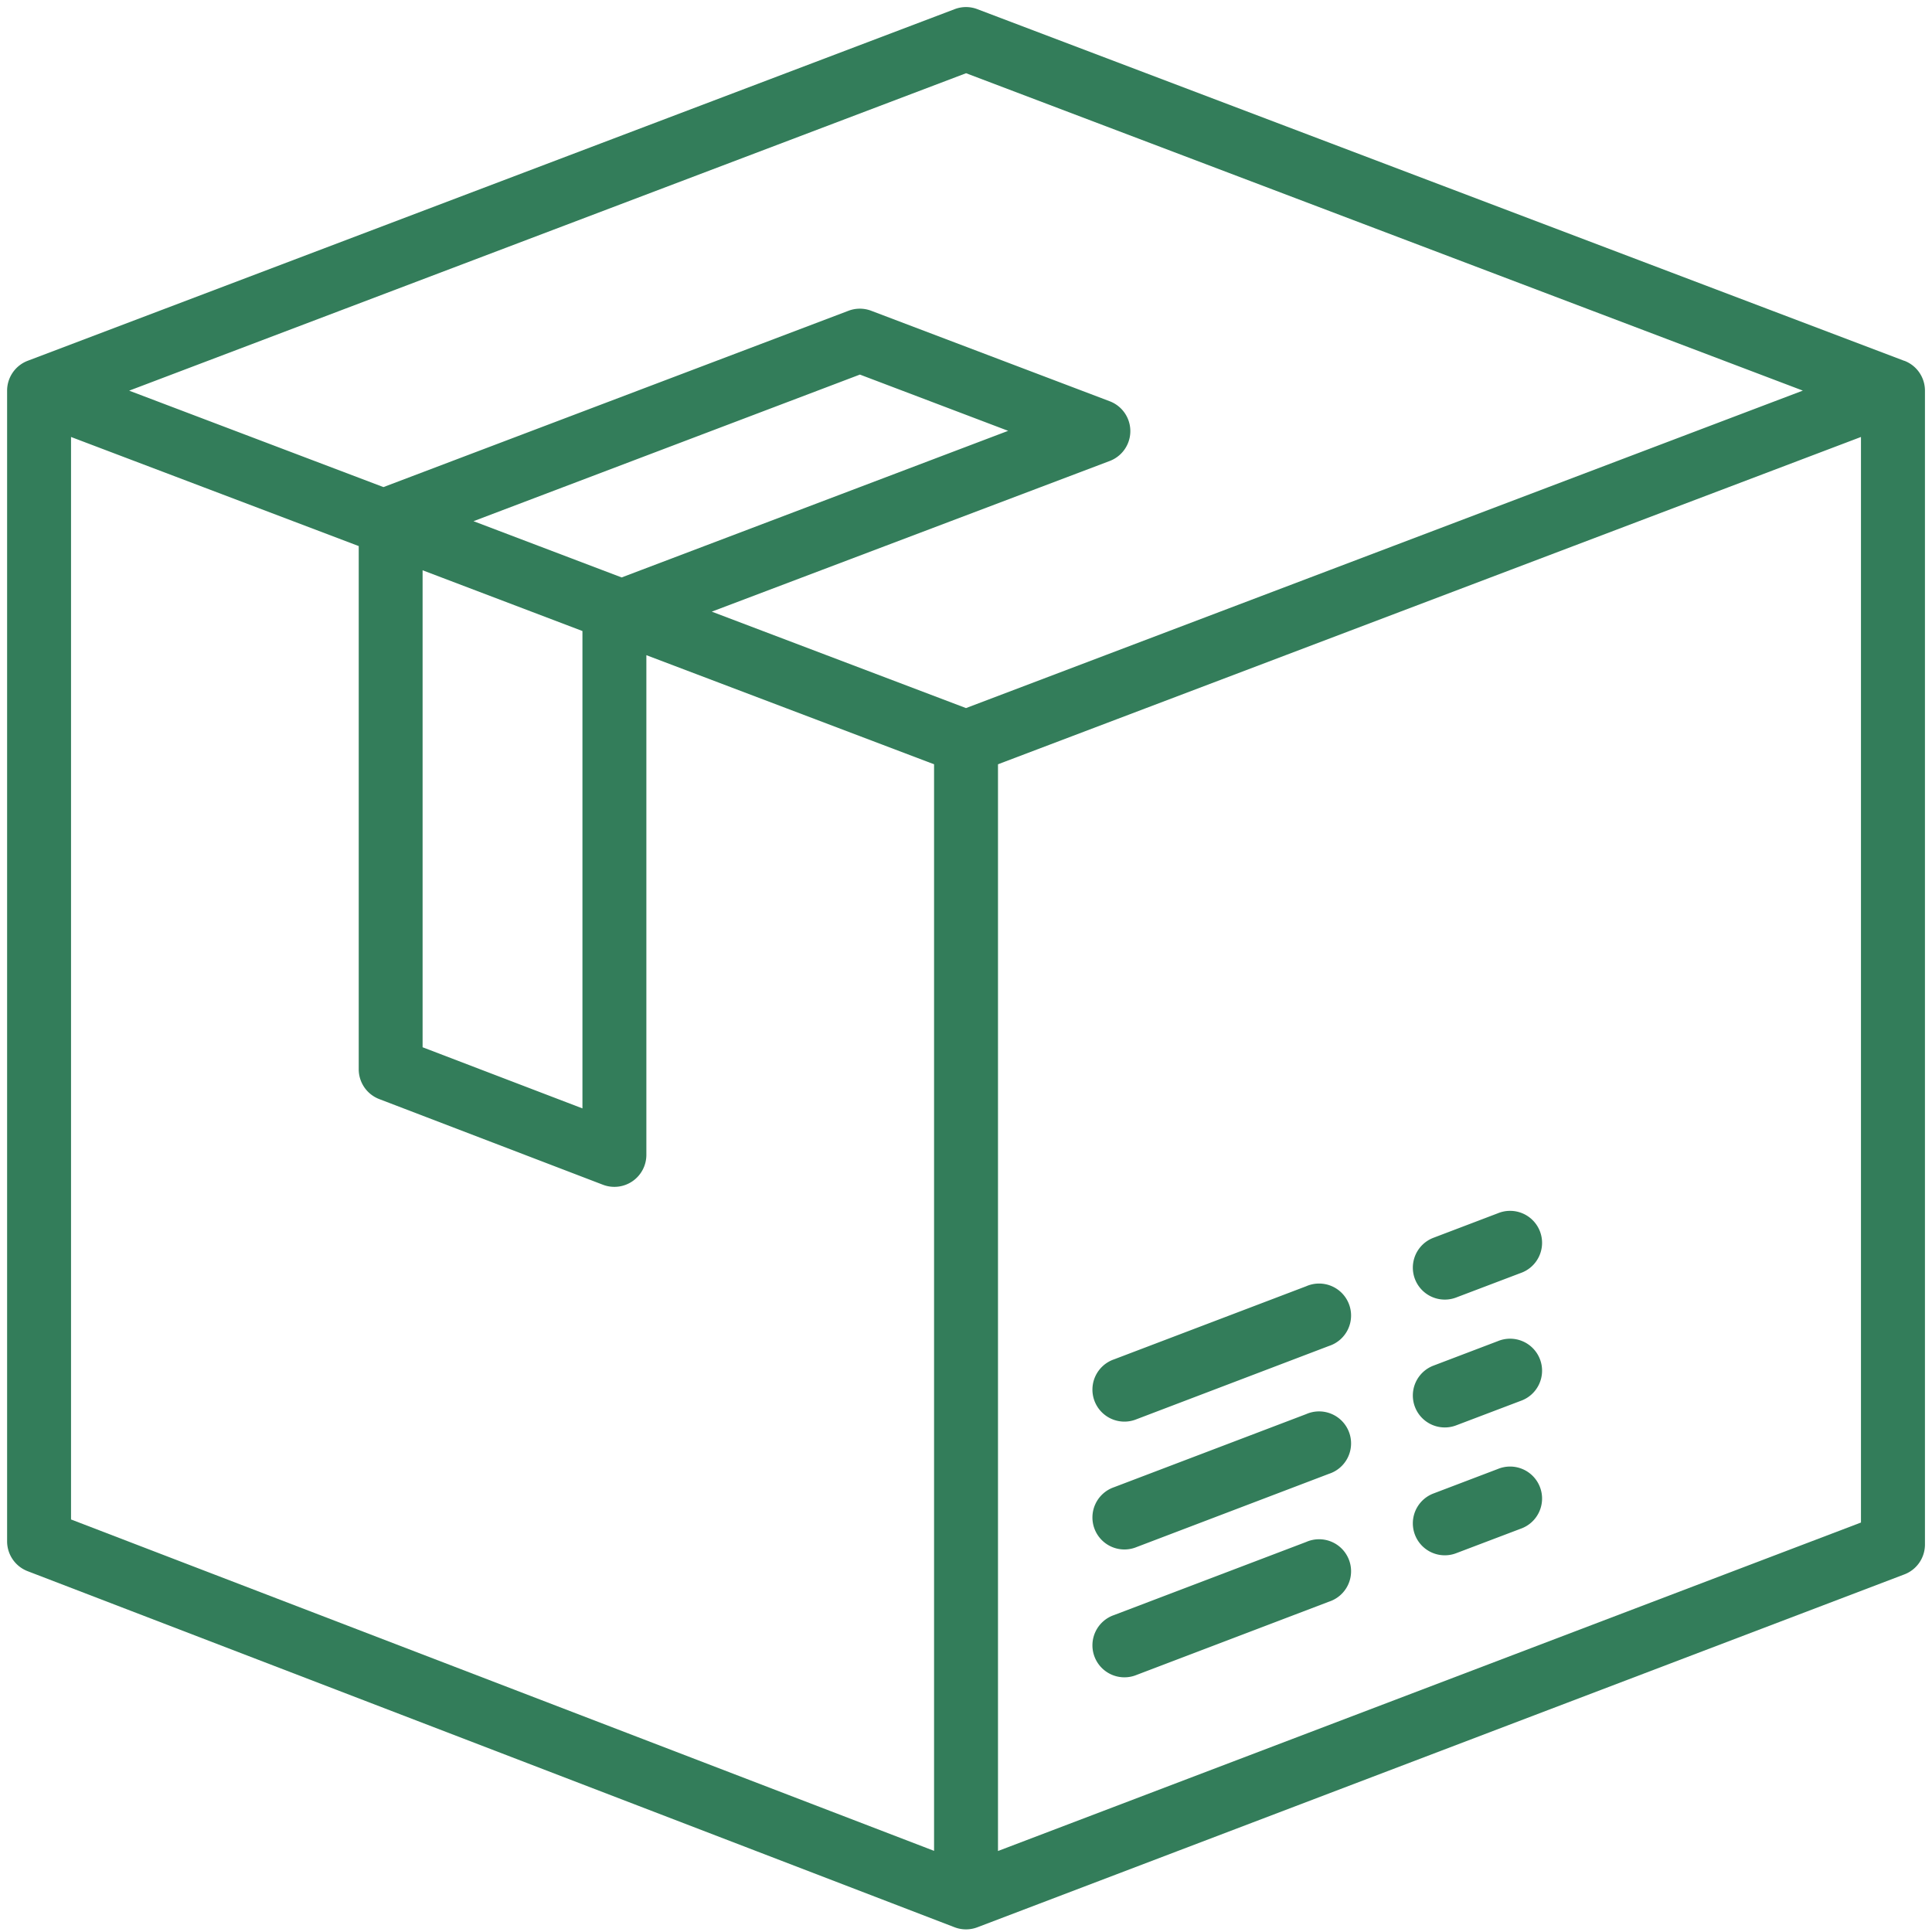 <svg width="34" height="34" fill="none" xmlns="http://www.w3.org/2000/svg"><path d="M33.512 6.35L17.199.161a.558.558 0 00-.398 0L.488 6.349a.563.563 0 00-.363.526v20.25a.563.563 0 00.361.525L16.8 33.917a.563.563 0 00.4 0l16.313-6.21a.562.562 0 00.363-.526V6.875a.562.562 0 00-.363-.526zM17 1.288l14.727 5.586L17 12.461l-4.474-1.697 7.002-2.651a.562.562 0 000-1.052l-4.196-1.592a.563.563 0 00-.4 0L6.748 8.572 2.273 6.875 17 1.289zm-9.563 8.748l2.813 1.069v8.401L7.437 18.43v-8.393zm.896-.864l6.8-2.58 2.609.99-6.802 2.58-2.607-.99zM1.25 7.69l5.063 1.92v9.207a.562.562 0 00.361.525l3.938 1.508a.563.563 0 00.763-.526V11.53l5.063 1.92v19.122L1.25 26.74V7.69zm16.313 24.885V13.45L32.75 7.69v19.104l-15.188 5.781z" fill="#337D5A"/><path d="M22.987 27.136l-3.383 1.287a.563.563 0 10.4 1.052l3.383-1.288a.563.563 0 10-.4-1.051zm3.372-1.284l-1.133.431a.562.562 0 10.4 1.051l1.133-.43a.563.563 0 10-.4-1.052zm-3.372-.966l-3.383 1.287a.563.563 0 10.4 1.052l3.383-1.288a.563.563 0 10-.4-1.051zm3.372-1.284l-1.133.431a.562.562 0 10.4 1.051l1.133-.43a.563.563 0 10-.4-1.052zm-3.372-.966l-3.383 1.287a.563.563 0 10.4 1.052l3.383-1.288a.563.563 0 10-.4-1.051zm3.372-1.284l-1.133.431a.562.562 0 10.4 1.051l1.133-.43a.563.563 0 10-.4-1.052z" fill="#337D5A"/></svg>